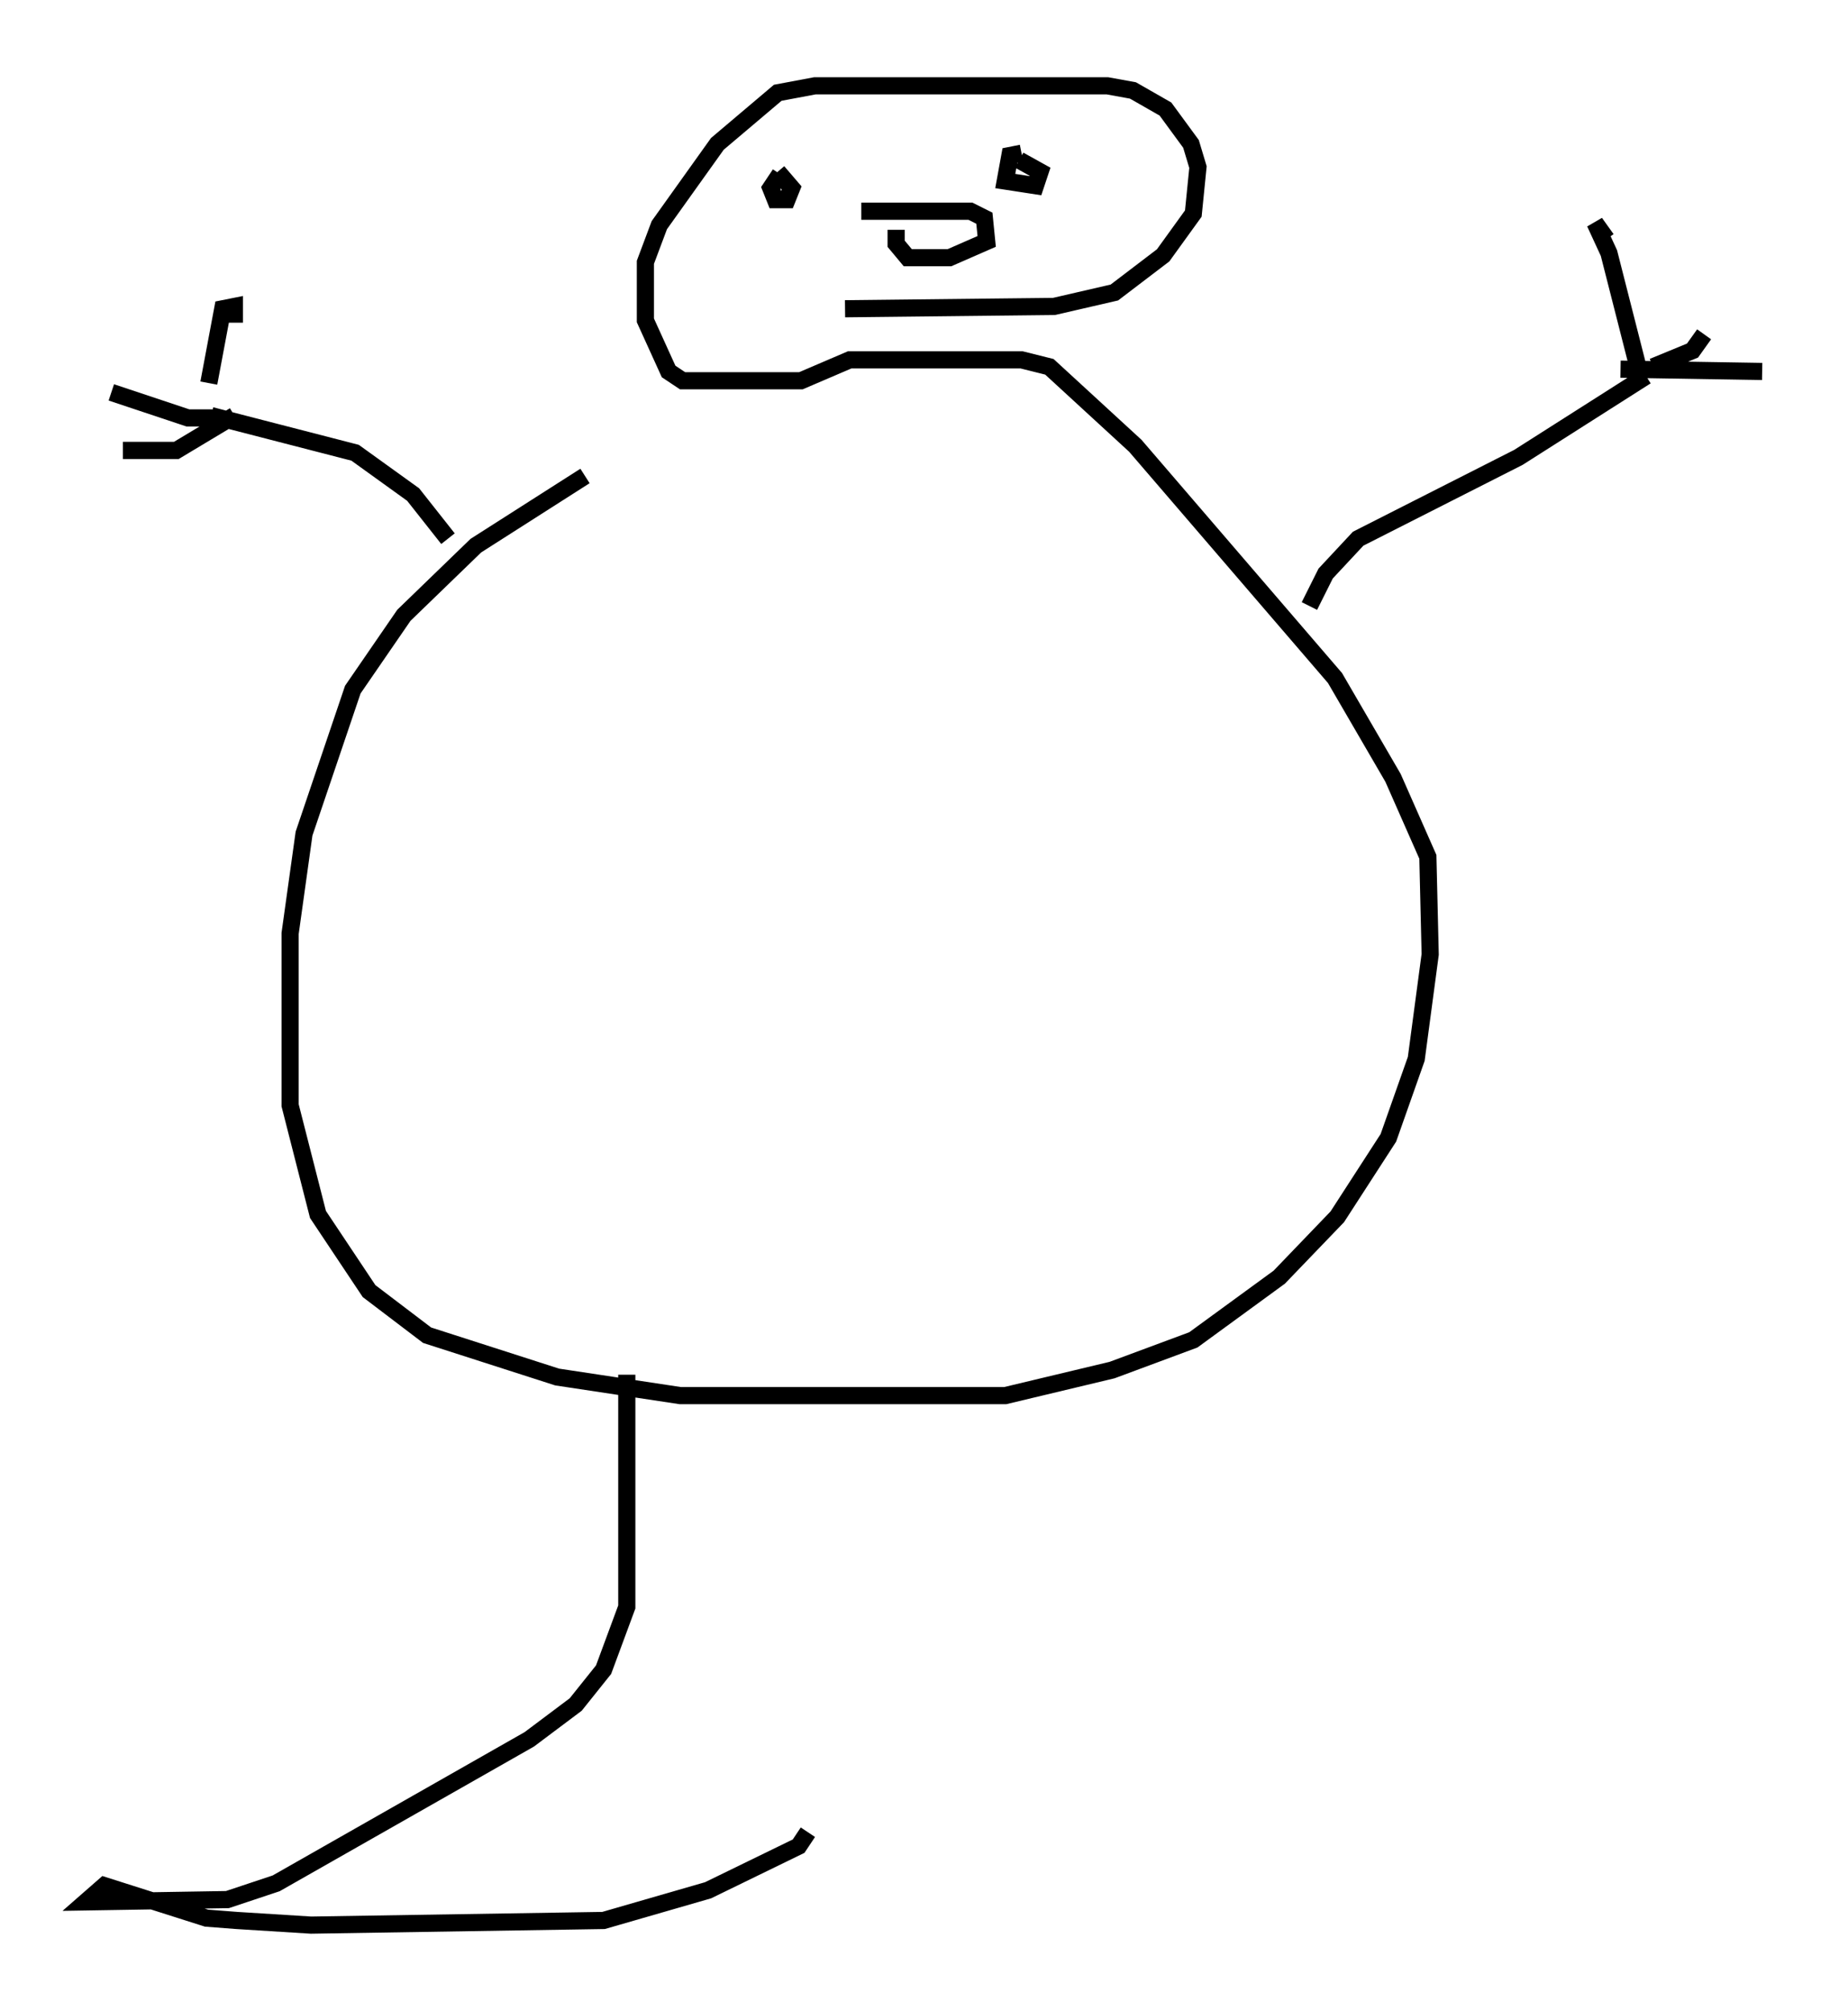 <?xml version="1.0" encoding="utf-8" ?>
<svg baseProfile="full" height="117.171" version="1.1" width="107.699" xmlns="http://www.w3.org/2000/svg" xmlns:ev="http://www.w3.org/2001/xml-events" xmlns:xlink="http://www.w3.org/1999/xlink"><defs /><rect fill="white" height="117.171" width="107.699" x="0" y="0" /><path d="M44.242, 22.321 m-10.149, 5.413 l-6.36, 4.059 -4.195, 4.059 l-2.977, 4.33 -2.842, 8.39 l-0.812, 5.819 0.0, 10.013 l1.624, 6.36 2.977, 4.465 l3.383, 2.571 7.578, 2.436 l7.172, 1.083 18.944, 0.0 l6.225, -1.488 4.736, -1.759 l5.007, -3.654 3.383, -3.518 l2.977, -4.601 1.624, -4.601 l0.812, -6.089 -0.135, -5.683 l-2.03, -4.601 -3.383, -5.819 l-11.637, -13.532 -5.007, -4.601 l-1.624, -0.406 -10.013, 0.0 l-2.842, 1.218 -6.901, 0.0 l-0.812, -0.541 -1.353, -2.977 l0.0, -3.383 0.812, -2.165 l3.383, -4.736 3.518, -2.977 l2.165, -0.406 17.05, 0.0 l1.488, 0.271 1.894, 1.083 l1.488, 2.03 0.406, 1.353 l-0.271, 2.706 -1.759, 2.436 l-2.842, 2.165 -3.518, 0.812 l-12.178, 0.135 m27.063, 17.321 l0.947, -1.894 1.894, -2.03 l9.337, -4.736 7.442, -4.736 m-0.406, -0.271 l-1.759, -6.901 -0.812, -1.759 l0.677, 0.947 m2.706, 7.442 l2.3, -0.947 0.677, -0.947 m-4.871, 2.03 l8.254, 0.135 m-76.589, 9.743 l-2.03, -2.571 -3.383, -2.436 l-8.39, -2.165 m1.353, 0.0 l-3.383, 2.03 -3.112, 0.0 m5.007, -3.924 l0.812, -4.33 0.677, -0.135 l0.0, 0.947 m-1.218, 5.548 l-1.488, 0.0 -4.465, -1.488 m38.971, -12.72 l-0.541, 0.812 0.271, 0.677 l0.677, 0.0 0.271, -0.677 l-0.812, -0.947 m14.208, -1.083 l-0.677, 0.135 -0.271, 1.488 l1.759, 0.271 0.271, -0.812 l-1.218, -0.677 m-7.172, 4.059 l0.0, 0.812 0.677, 0.812 l2.436, 0.0 2.165, -0.947 l-0.135, -1.353 -0.812, -0.406 l-6.36, 0.0 m-13.667, 67.794 l0.0, 13.532 -1.353, 3.654 l-1.624, 2.03 -2.706, 2.03 l-14.75, 8.39 -2.842, 0.947 l-8.254, 0.135 1.083, -0.947 l5.954, 1.894 1.759, 0.135 l4.33, 0.271 17.05, -0.271 l6.089, -1.759 5.277, -2.571 l0.541, -0.812 " fill="none" stroke="black" stroke-width="1" /></svg>
